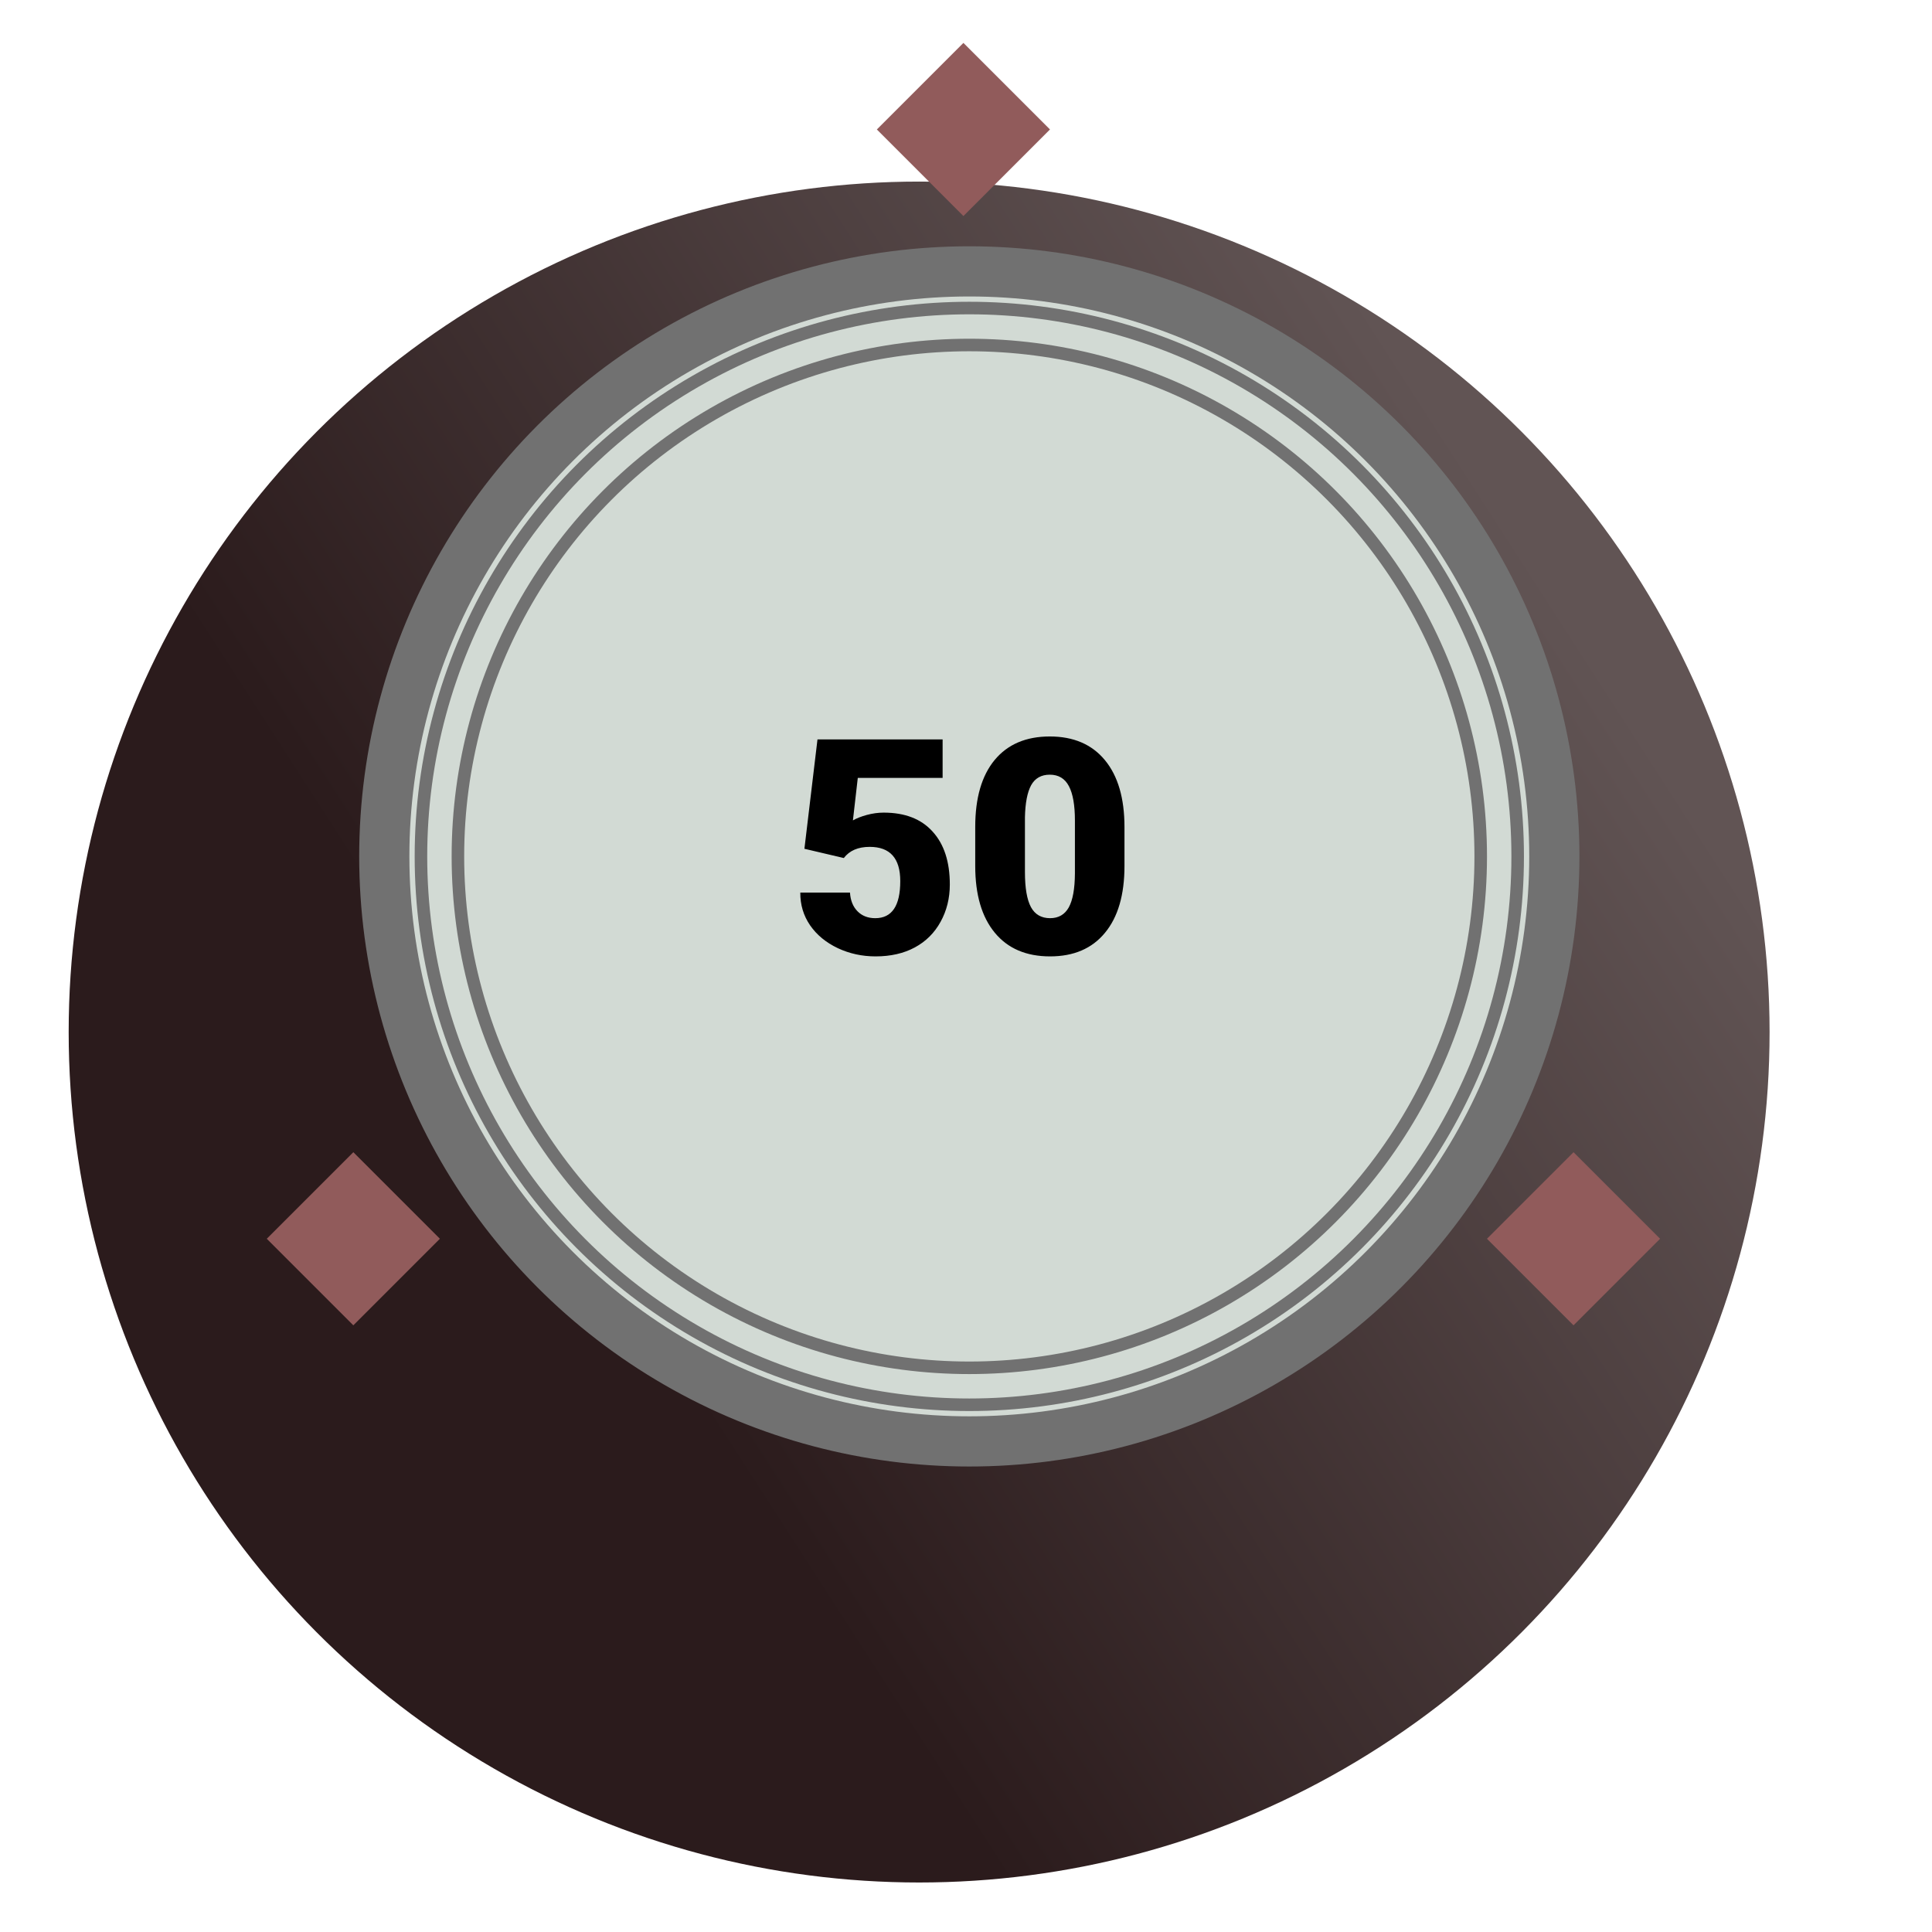 <svg width="77" height="77" viewBox="0 0 77 77" fill="none" xmlns="http://www.w3.org/2000/svg">
<g filter="url(#filter0_di)">
<circle cx="38.632" cy="34.132" r="33.895" fill="url(#paint0_linear)"/>
</g>
<circle cx="38.632" cy="34.132" r="23.316" fill="#D2DAD4" stroke="#717171" stroke-width="2"/>
<circle cx="38.632" cy="34.132" r="21.855" fill="#D2DAD4" stroke="#717171" stroke-width="0.5"/>
<circle cx="38.632" cy="34.132" r="20.382" fill="#D2DAD4" stroke="#717171" stroke-width="0.5"/>
<rect x="34.947" y="5.16" width="4.879" height="4.879" transform="rotate(-45 34.947 5.16)" fill="#915B5B"/>
<rect x="59.263" y="49.371" width="4.879" height="4.879" transform="rotate(-45 59.263 49.371)" fill="#915B5B"/>
<rect x="10.632" y="49.371" width="4.879" height="4.879" transform="rotate(-45 10.632 49.371)" fill="#915B5B"/>
<path d="M32.06 33.828L32.581 29.469H37.568V31.004H34.187L33.993 32.697C34.134 32.615 34.318 32.543 34.544 32.48C34.775 32.418 34.999 32.387 35.218 32.387C36.066 32.387 36.716 32.639 37.169 33.143C37.626 33.643 37.855 34.346 37.855 35.252C37.855 35.799 37.732 36.295 37.486 36.74C37.243 37.182 36.901 37.522 36.46 37.76C36.019 37.998 35.497 38.117 34.896 38.117C34.361 38.117 33.859 38.008 33.39 37.789C32.921 37.566 32.554 37.264 32.288 36.881C32.023 36.494 31.892 36.059 31.896 35.574H33.876C33.896 35.887 33.995 36.135 34.175 36.318C34.355 36.502 34.591 36.594 34.884 36.594C35.548 36.594 35.88 36.102 35.88 35.117C35.88 34.207 35.474 33.752 34.661 33.752C34.2 33.752 33.857 33.9 33.63 34.197L32.06 33.828ZM44.816 34.514C44.816 35.666 44.556 36.555 44.036 37.18C43.521 37.805 42.792 38.117 41.851 38.117C40.901 38.117 40.167 37.803 39.648 37.174C39.128 36.545 38.868 35.658 38.868 34.514V32.955C38.868 31.803 39.126 30.914 39.642 30.289C40.161 29.664 40.894 29.352 41.839 29.352C42.784 29.352 43.517 29.666 44.036 30.295C44.556 30.924 44.816 31.812 44.816 32.961V34.514ZM42.841 32.703C42.841 32.09 42.761 31.633 42.601 31.332C42.441 31.027 42.187 30.875 41.839 30.875C41.499 30.875 41.251 31.016 41.095 31.297C40.943 31.578 40.861 32.004 40.849 32.574V34.754C40.849 35.391 40.929 35.857 41.089 36.154C41.249 36.447 41.503 36.594 41.851 36.594C42.187 36.594 42.435 36.451 42.595 36.166C42.755 35.877 42.837 35.426 42.841 34.812V32.703Z" fill="black"/>
<defs>
<filter id="filter0_di" x="0.737" y="0.237" width="75.79" height="75.79" filterUnits="userSpaceOnUse" color-interpolation-filters="sRGB">
<feFlood flood-opacity="0" result="BackgroundImageFix"/>
<feColorMatrix in="SourceAlpha" type="matrix" values="0 0 0 0 0 0 0 0 0 0 0 0 0 0 0 0 0 0 127 0"/>
<feOffset dy="4"/>
<feGaussianBlur stdDeviation="2"/>
<feColorMatrix type="matrix" values="0 0 0 0 0 0 0 0 0 0 0 0 0 0 0 0 0 0 0.25 0"/>
<feBlend mode="normal" in2="BackgroundImageFix" result="effect1_dropShadow"/>
<feBlend mode="normal" in="SourceGraphic" in2="effect1_dropShadow" result="shape"/>
<feColorMatrix in="SourceAlpha" type="matrix" values="0 0 0 0 0 0 0 0 0 0 0 0 0 0 0 0 0 0 127 0" result="hardAlpha"/>
<feOffset dx="-2" dy="3"/>
<feGaussianBlur stdDeviation="2"/>
<feComposite in2="hardAlpha" operator="arithmetic" k2="-1" k3="1"/>
<feColorMatrix type="matrix" values="0 0 0 0 0.824 0 0 0 0 0.854 0 0 0 0 0.83 0 0 0 1 0"/>
<feBlend mode="normal" in2="shape" result="effect2_innerShadow"/>
</filter>
<linearGradient id="paint0_linear" x1="19.747" y1="76.742" x2="78.337" y2="38.974" gradientUnits="userSpaceOnUse">
<stop offset="0.335" stop-color="#2B1B1C"/>
<stop offset="1" stop-color="#615454"/>
</linearGradient>
</defs>
</svg>
